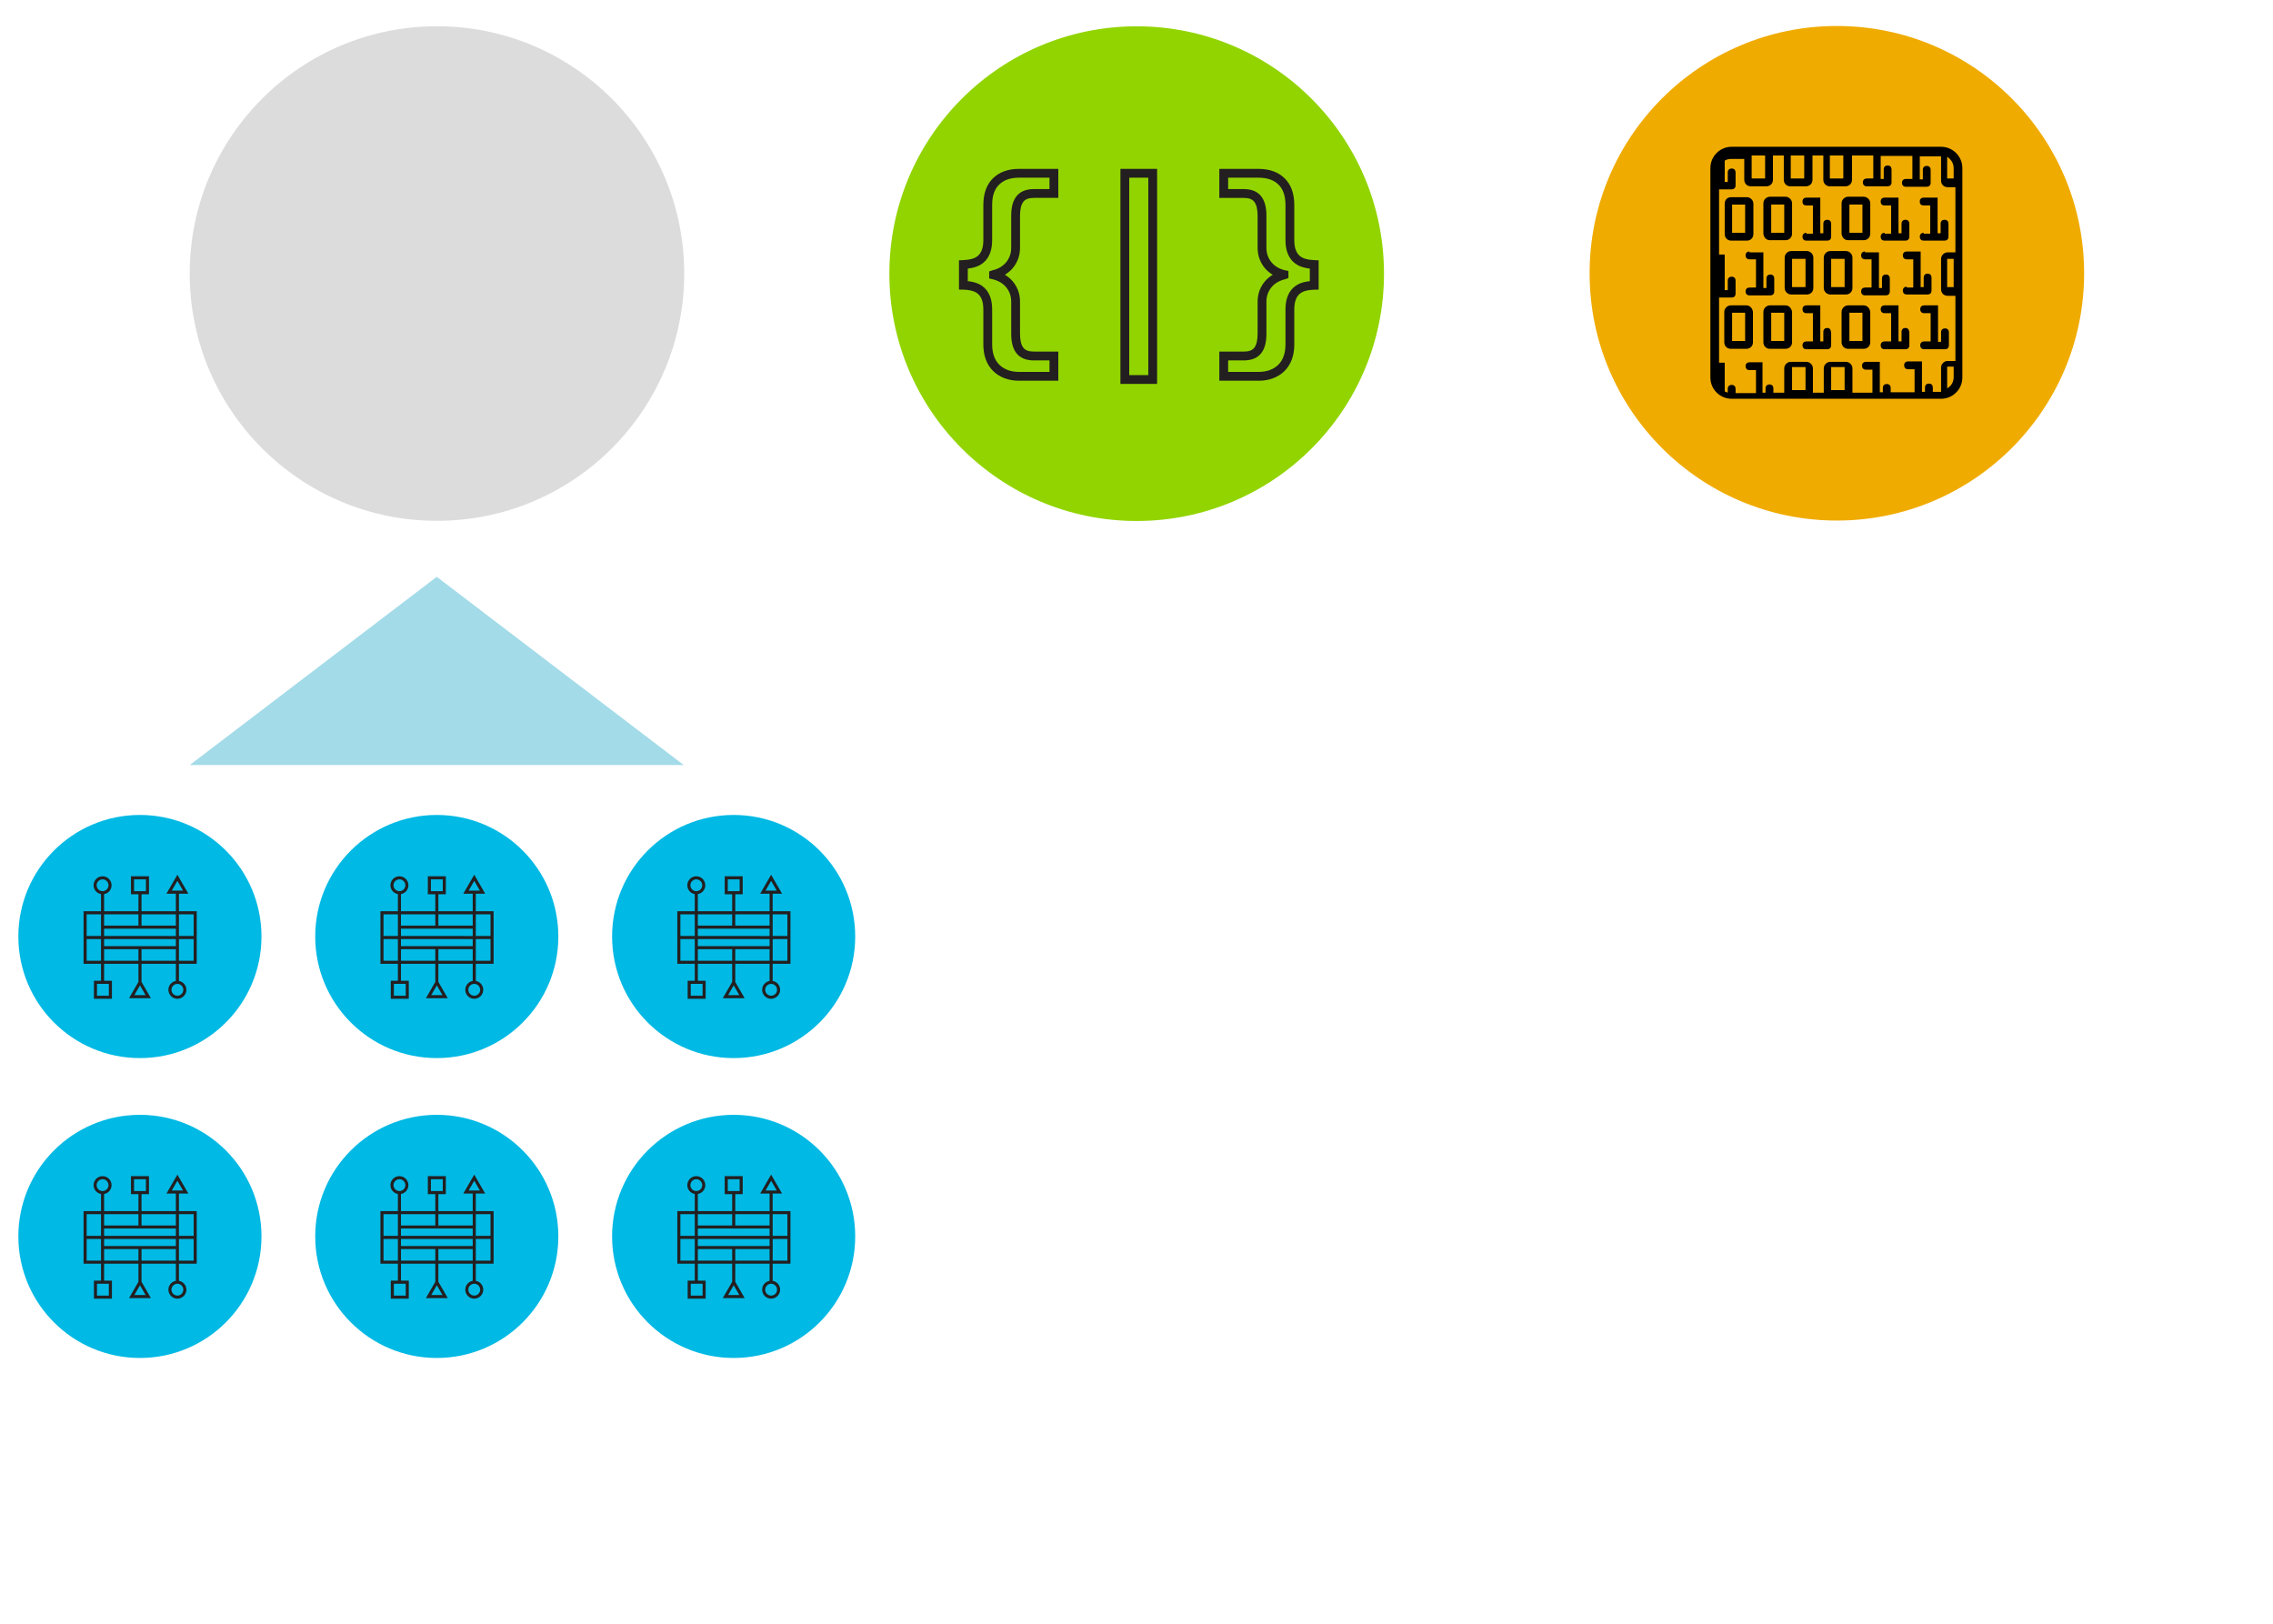 <?xml version="1.0" encoding="UTF-8" standalone="no"?>
<!-- Created with Inkscape (http://www.inkscape.org/) -->

<svg
   xmlns:dc="http://purl.org/dc/elements/1.1/"
   xmlns:cc="http://creativecommons.org/ns#"
   xmlns:rdf="http://www.w3.org/1999/02/22-rdf-syntax-ns#"
   xmlns:svg="http://www.w3.org/2000/svg"
   xmlns="http://www.w3.org/2000/svg"
   xmlns:sodipodi="http://sodipodi.sourceforge.net/DTD/sodipodi-0.dtd"
   xmlns:inkscape="http://www.inkscape.org/namespaces/inkscape"
   width="700"
   height="500"
   viewBox="0 0 185.208 132.292"
   version="1.1"
   id="svg8"
   inkscape:version="0.92+devel unknown"
   sodipodi:docname="microservices-3a.svg">
  <defs
     id="defs2" />
  <sodipodi:namedview
     id="base"
     pagecolor="#ffffff"
     bordercolor="#666666"
     borderopacity="1.0"
     inkscape:pageopacity="0.0"
     inkscape:pageshadow="2"
     inkscape:zoom="1.979899"
     inkscape:cx="237.13831"
     inkscape:cy="372.04168"
     inkscape:document-units="mm"
     inkscape:current-layer="layer1"
     inkscape:document-rotation="0"
     showgrid="false"
     units="px"
     fit-margin-top="5"
     fit-margin-left="5"
     fit-margin-right="5"
     fit-margin-bottom="5"
     inkscape:window-width="2556"
     inkscape:window-height="1404"
     inkscape:window-x="2"
     inkscape:window-y="2"
     inkscape:window-maximized="1" />
  <g
     inkscape:label="Layer 1"
     inkscape:groupmode="layer"
     id="layer1"
     transform="translate(-27.535,-31.332)">
    <circle
       style="fill:#dcdcdc;fill-opacity:1;stroke-width:0.438"
       id="path4267-6-7-4"
       cx="63.139"
       cy="53.618"
       r="20.147" />
    <circle
       style="fill:#f0ab00;stroke-width:0.438"
       id="path4267-6"
       cx="177.206"
       cy="53.596"
       r="20.147" />
    <g
       id="g6197"
       transform="matrix(1.355,0,0,1.355,51.125,-89.654)">
      <circle
         r="14.872"
         cy="105.742"
         cx="50.944"
         id="path4267-6-5"
         style="fill:#92d400;stroke-width:0.324" />
      <g
         transform="matrix(0.265,0,0,0.265,-30.018,0.793)"
         id="g4911">
        <g
           id="g4901">
          <path
             inkscape:connector-curvature="0"
             fill="#231F20"
             d="m 287.73,420.33 h -8.891 c -1.228,0 -2.352,-0.193 -3.34,-0.573 -1.002,-0.386 -1.874,-0.944 -2.592,-1.662 -0.722,-0.721 -1.275,-1.608 -1.646,-2.637 -0.359,-0.997 -0.542,-2.121 -0.542,-3.343 v -7.916 c 0,-0.89 -0.109,-1.639 -0.325,-2.226 -0.2,-0.542 -0.482,-0.98 -0.841,-1.303 -0.37,-0.334 -0.812,-0.569 -1.351,-0.721 -0.599,-0.17 -1.281,-0.263 -2.03,-0.277 l -0.98,-0.02 v -6.649 l 0.962,-0.037 c 0.767,-0.029 1.46,-0.133 2.06,-0.31 0.541,-0.159 0.98,-0.398 1.345,-0.731 0.354,-0.324 0.634,-0.764 0.835,-1.309 0.215,-0.586 0.325,-1.335 0.325,-2.225 v -7.915 c 0,-2.618 0.739,-4.666 2.197,-6.086 1.45,-1.413 3.442,-2.13 5.922,-2.13 h 8.891 v 6.585 h -5.537 c -1.148,0 -1.929,0.284 -2.385,0.87 -0.508,0.653 -0.766,1.721 -0.766,3.174 v 7.264 c 0,0.941 -0.157,1.822 -0.466,2.619 -0.305,0.788 -0.727,1.493 -1.254,2.094 -0.488,0.558 -1.064,1.036 -1.713,1.422 0.661,0.39 1.247,0.879 1.743,1.453 0.525,0.61 0.941,1.31 1.237,2.08 0.301,0.78 0.453,1.652 0.453,2.592 v 7.264 c 0,1.468 0.257,2.538 0.764,3.183 0.456,0.579 1.237,0.861 2.387,0.861 h 5.537 v 6.609 z m -20.536,-22.597 c 0.55,0.058 1.069,0.155 1.553,0.292 0.828,0.232 1.551,0.623 2.147,1.159 0.603,0.543 1.066,1.249 1.379,2.099 0.297,0.809 0.448,1.79 0.448,2.916 v 7.916 c 0,0.989 0.143,1.886 0.423,2.665 0.27,0.749 0.666,1.389 1.178,1.9 0.518,0.518 1.156,0.925 1.895,1.209 0.759,0.292 1.641,0.441 2.622,0.441 h 6.891 v -2.608 h -3.537 c -1.779,0 -3.111,-0.547 -3.959,-1.625 -0.802,-1.02 -1.191,-2.465 -1.191,-4.419 v -7.264 c 0,-0.692 -0.108,-1.323 -0.319,-1.873 -0.214,-0.556 -0.513,-1.059 -0.887,-1.493 -0.372,-0.433 -0.819,-0.798 -1.327,-1.085 -0.525,-0.297 -1.094,-0.519 -1.689,-0.656 l -0.774,-0.18 v -1.603 l 0.79,-0.266 c 0.574,-0.124 1.129,-0.335 1.648,-0.629 0.51,-0.289 0.959,-0.652 1.333,-1.08 0.372,-0.425 0.673,-0.93 0.893,-1.501 0.22,-0.565 0.331,-1.203 0.331,-1.895 v -7.264 c 0,-1.936 0.389,-3.376 1.188,-4.403 0.848,-1.089 2.182,-1.641 3.962,-1.641 h 3.537 v -2.585 h -6.891 c -1.968,0 -3.448,0.511 -4.526,1.562 -1.072,1.044 -1.593,2.566 -1.593,4.653 v 7.915 c 0,1.127 -0.15,2.108 -0.448,2.915 -0.312,0.848 -0.77,1.553 -1.362,2.094 -0.585,0.537 -1.303,0.932 -2.13,1.175 -0.489,0.144 -1.021,0.25 -1.587,0.316 v 2.843 z"
             id="path4899" />
        </g>
        <g
           id="g4905">
          <path
             inkscape:connector-curvature="0"
             fill="#231F20"
             d="m 310.149,421.055 h -8.323 v -48.793 h 8.323 z m -6.322,-2 h 4.323 v -44.793 h -4.323 z"
             id="path4903" />
        </g>
        <g
           id="g4909">
          <path
             inkscape:connector-curvature="0"
             fill="#231F20"
             d="m 333.162,420.33 h -8.892 v -6.608 h 5.537 c 1.15,0 1.931,-0.282 2.387,-0.861 0.507,-0.644 0.764,-1.715 0.764,-3.183 v -7.264 c 0,-0.94 0.152,-1.812 0.454,-2.593 0.296,-0.77 0.713,-1.471 1.236,-2.079 0.496,-0.575 1.082,-1.063 1.742,-1.453 -0.648,-0.386 -1.225,-0.864 -1.713,-1.422 -0.524,-0.598 -0.946,-1.303 -1.254,-2.094 -0.309,-0.796 -0.466,-1.677 -0.466,-2.618 v -7.264 c 0,-1.454 -0.258,-2.522 -0.767,-3.174 -0.456,-0.585 -1.235,-0.87 -2.384,-0.87 h -5.537 v -6.585 h 8.892 c 2.479,0 4.472,0.717 5.923,2.13 1.457,1.42 2.196,3.468 2.196,6.086 v 7.915 c 0,0.893 0.109,1.641 0.324,2.225 0.2,0.546 0.48,0.986 0.834,1.309 0.365,0.334 0.805,0.573 1.345,0.731 0.601,0.177 1.294,0.281 2.062,0.31 l 0.962,0.037 v 6.649 l -0.98,0.02 c -0.749,0.015 -1.432,0.107 -2.028,0.276 -0.54,0.152 -0.982,0.388 -1.353,0.722 -0.364,0.327 -0.639,0.753 -0.841,1.303 -0.215,0.585 -0.324,1.333 -0.324,2.226 v 7.916 c 0,1.221 -0.183,2.346 -0.543,3.344 -0.369,1.026 -0.923,1.914 -1.645,2.636 -0.719,0.718 -1.591,1.276 -2.592,1.662 -0.988,0.378 -2.111,0.571 -3.339,0.571 z m -6.892,-2 h 6.892 c 0.98,0 1.862,-0.148 2.621,-0.441 0.739,-0.284 1.378,-0.691 1.896,-1.21 0.512,-0.511 0.908,-1.15 1.177,-1.898 0.282,-0.781 0.425,-1.678 0.425,-2.666 v -7.916 c 0,-1.129 0.15,-2.109 0.447,-2.916 0.312,-0.851 0.777,-1.557 1.38,-2.1 0.595,-0.535 1.317,-0.926 2.147,-1.159 0.481,-0.136 1.001,-0.233 1.552,-0.291 v -2.84 c -0.566,-0.066 -1.098,-0.172 -1.588,-0.317 -0.826,-0.242 -1.544,-0.638 -2.131,-1.175 -0.591,-0.541 -1.049,-1.246 -1.36,-2.094 -0.297,-0.805 -0.447,-1.786 -0.447,-2.915 v -7.915 c 0,-2.058 -0.536,-3.623 -1.593,-4.653 -1.079,-1.051 -2.56,-1.562 -4.526,-1.562 h -6.892 v 2.585 h 3.537 c 1.78,0 3.113,0.552 3.962,1.64 0.8,1.026 1.189,2.467 1.189,4.404 v 7.264 c 0,0.692 0.111,1.33 0.33,1.894 0.223,0.573 0.523,1.078 0.895,1.501 0.375,0.429 0.822,0.792 1.332,1.08 0.52,0.294 1.074,0.506 1.648,0.629 l 0.79,0.169 v 1.603 l -0.773,0.276 c -0.595,0.138 -1.163,0.359 -1.688,0.656 -0.509,0.287 -0.955,0.651 -1.328,1.085 -0.374,0.434 -0.672,0.935 -0.886,1.493 -0.213,0.55 -0.32,1.18 -0.32,1.873 v 7.264 c 0,1.954 -0.39,3.4 -1.191,4.419 -0.849,1.078 -2.181,1.625 -3.959,1.625 h -3.537 v 2.608 z"
             id="path4907" />
        </g>
      </g>
    </g>
    <g
       id="g10623"
       transform="matrix(0.354,0,0,0.354,145.306,21.873)">
      <path
         inkscape:connector-curvature="0"
         id="path10587"
         d="M 114.1,60.5 H 65.9 c -2.7,0 -4.9,2.2 -4.9,4.9 v 48.2 c 0,2.7 2.2,4.9 4.9,4.9 h 48.2 c 2.7,0 4.9,-2.2 4.9,-4.9 V 65.4 c 0,-2.7 -2.2,-4.9 -4.9,-4.9 z m 2.9,4.9 v 2.4 h -1.5 v -5 c 0.9,0.6 1.5,1.5 1.5,2.6 z M 88.5,62.5 h 3.1 v 5.3 h -3.1 z m -9,0 h 3.1 v 5.3 h -3.1 z m -9,0 h 3.1 v 5.3 h -3.1 z m -1.7,0 v 5.6 c 0,0.8 0.6,1.5 1.5,1.5 h 3.6 c 0.8,0 1.5,-0.6 1.5,-1.5 v -5.6 h 2.5 v 5.6 c 0,0.8 0.6,1.5 1.5,1.5 H 83 c 0.8,0 1.5,-0.6 1.5,-1.5 V 62.5 H 87 v 5.6 c 0,0.8 0.6,1.5 1.5,1.5 h 3.6 c 0.8,0 1.5,-0.6 1.5,-1.5 v -5.6 h 4.9 v 5.3 H 97 c -0.5,0 -0.9,0.3 -0.9,0.9 0,0.5 0.3,0.9 0.9,0.9 h 4.8 c 0.5,0 0.9,-0.3 0.9,-0.9 v -3 c 0,-0.5 -0.3,-0.9 -0.9,-0.9 -0.5,0 -0.9,0.3 -0.9,0.9 v 2.2 h -0.7 v -5.3 h 7.3 v 5.3 H 106 c -0.5,0 -0.9,0.3 -0.9,0.9 0,0.5 0.3,0.9 0.9,0.9 h 4.8 c 0.5,0 0.9,-0.3 0.9,-0.9 v -3 c 0,-0.5 -0.3,-0.9 -0.9,-0.9 -0.5,0 -0.9,0.3 -0.9,0.9 V 68 h -0.7 v -5.3 h 4.9 v 5.6 c 0,0.8 0.6,1.5 1.5,1.5 h 1.8 v 15 h -1.8 c -0.8,0 -1.5,0.7 -1.5,1.5 v 7 c 0,0.8 0.6,1.5 1.5,1.5 h 1.8 v 15 h -1.8 c -0.8,0 -1.5,0.7 -1.5,1.5 v 5.6 h -1.9 v -1 c 0,-0.5 -0.3,-0.9 -0.9,-0.9 -0.5,0 -0.9,0.3 -0.9,0.9 v 1 h -0.7 v -7 h -3.2 c -0.5,0 -0.9,0.3 -0.9,0.9 0,0.5 0.3,0.9 0.9,0.9 h 1.5 v 5.3 h -5.5 v -1 c 0,-0.5 -0.3,-0.9 -0.9,-0.9 -0.5,0 -0.9,0.3 -0.9,0.9 v 1 H 100 v -7 h -3.2 c -0.5,0 -0.9,0.3 -0.9,0.9 0,0.5 0.3,0.9 0.9,0.9 h 1.5 v 5.3 h -4.6 v -5.6 c 0,-0.8 -0.7,-1.5 -1.5,-1.5 h -3.6 c -0.8,0 -1.5,0.7 -1.5,1.5 v 5.6 h -2.5 v -5.6 c 0,-0.8 -0.7,-1.5 -1.5,-1.5 h -3.6 c -0.8,0 -1.5,0.7 -1.5,1.5 v 5.6 h -2.5 v -1 c 0,-0.5 -0.3,-0.9 -0.9,-0.9 -0.5,0 -0.9,0.3 -0.9,0.9 v 1 H 73 v -7 h -3 c -0.5,0 -0.9,0.3 -0.9,0.9 0,0.5 0.3,0.9 0.9,0.9 h 1.5 v 5.3 h -4.7 v -1 c 0,-0.5 -0.3,-0.9 -0.9,-0.9 -0.5,0 -0.9,0.3 -0.9,0.9 v 0.9 c -0.2,-0.1 -0.5,-0.2 -0.7,-0.3 v -6.6 H 63 v -15 h 2.9 c 0.5,0 0.9,-0.3 0.9,-0.9 v -3 c 0,-0.5 -0.3,-0.9 -0.9,-0.9 -0.5,0 -0.9,0.3 -0.9,0.9 v 2.2 H 64.3 V 85.3 H 63 v -15 h 2.9 c 0.5,0 0.9,-0.3 0.9,-0.9 v -3 c 0,-0.5 -0.3,-0.9 -0.9,-0.9 -0.5,0 -0.9,0.3 -0.9,0.9 v 2.2 h -0.7 v -4.9 c 0.4,-0.3 1,-0.4 1.5,-0.4 h 3 z M 117,86.3 v 6.5 h -1.5 v -6.5 z m -25.1,30.2 h -3.1 v -5.3 h 3.1 z m -9,0 h -3.1 v -5.3 h 3.1 z m 32.6,-0.4 v -5 h 1.5 v 2.4 c 0,1.2 -0.6,2.1 -1.5,2.6 z" />
      <path
         inkscape:connector-curvature="0"
         id="path10589"
         d="m 64.3,73.6 v 7 c 0,0.8 0.6,1.5 1.5,1.5 h 3.6 c 0.8,0 1.5,-0.6 1.5,-1.5 v -7 c 0,-0.8 -0.7,-1.5 -1.5,-1.5 h -3.6 c -0.9,0 -1.5,0.6 -1.5,1.5 z m 1.7,0.2 h 3 v 6.5 h -3 z" />
      <path
         inkscape:connector-curvature="0"
         id="path10591"
         d="m 74.7,82 h 3.6 c 0.8,0 1.5,-0.6 1.5,-1.5 v -7 C 79.8,72.7 79.1,72 78.3,72 h -3.6 c -0.8,0 -1.5,0.7 -1.5,1.5 v 7 c 0.1,0.9 0.7,1.5 1.5,1.5 z M 75,73.8 h 3 v 6.5 h -3 z" />
      <path
         inkscape:connector-curvature="0"
         id="path10593"
         d="m 83.1,80.3 c -0.5,0 -0.9,0.3 -0.9,0.9 0,0.5 0.3,0.9 0.9,0.9 h 4.8 c 0.5,0 0.9,-0.3 0.9,-0.9 v -3 c 0,-0.5 -0.3,-0.9 -0.9,-0.9 -0.5,0 -0.9,0.3 -0.9,0.9 v 2.2 h -0.7 v -8.2 h -3.2 c -0.5,0 -0.9,0.3 -0.9,0.9 0,0.6 0.3,0.9 0.9,0.9 h 1.5 v 6.5 h -1.5 z" />
      <path
         inkscape:connector-curvature="0"
         id="path10595"
         d="m 92.7,82 h 3.6 c 0.8,0 1.5,-0.6 1.5,-1.5 v -7 C 97.8,72.7 97.1,72 96.3,72 h -3.6 c -0.8,0 -1.5,0.7 -1.5,1.5 v 7 c 0.1,0.9 0.7,1.5 1.5,1.5 z M 93,73.8 h 3 v 6.5 h -3 z" />
      <path
         inkscape:connector-curvature="0"
         id="path10597"
         d="m 101.1,80.3 c -0.5,0 -0.9,0.3 -0.9,0.9 0,0.5 0.3,0.9 0.9,0.9 h 4.8 c 0.5,0 0.9,-0.3 0.9,-0.9 v -3 c 0,-0.5 -0.3,-0.9 -0.9,-0.9 -0.5,0 -0.9,0.3 -0.9,0.9 v 2.2 h -0.7 v -8.2 h -3.2 c -0.5,0 -0.9,0.3 -0.9,0.9 0,0.6 0.3,0.9 0.9,0.9 h 1.5 v 6.5 h -1.5 z" />
      <path
         inkscape:connector-curvature="0"
         id="path10599"
         d="m 110.1,80.3 c -0.5,0 -0.9,0.3 -0.9,0.9 0,0.5 0.3,0.9 0.9,0.9 h 4.8 c 0.5,0 0.9,-0.3 0.9,-0.9 v -3 c 0,-0.5 -0.3,-0.9 -0.9,-0.9 -0.5,0 -0.9,0.3 -0.9,0.9 v 2.2 h -0.7 v -8.2 h -3.2 c -0.5,0 -0.9,0.3 -0.9,0.9 0,0.6 0.3,0.9 0.9,0.9 h 1.5 v 6.5 h -1.5 z" />
      <path
         inkscape:connector-curvature="0"
         id="path10601"
         d="m 70,84.6 c -0.5,0 -0.9,0.3 -0.9,0.9 0,0.5 0.3,0.9 0.9,0.9 h 1.5 v 6.5 H 70 c -0.5,0 -0.9,0.3 -0.9,0.9 0,0.5 0.3,0.9 0.9,0.9 h 4.8 c 0.5,0 0.9,-0.3 0.9,-0.9 v -3 c 0,-0.5 -0.3,-0.9 -0.9,-0.9 -0.5,0 -0.9,0.3 -0.9,0.9 V 93 H 73.2 V 84.8 H 70 Z" />
      <path
         inkscape:connector-curvature="0"
         id="path10603"
         d="m 79.6,94.5 h 3.6 c 0.8,0 1.5,-0.6 1.5,-1.5 v -7 c 0,-0.8 -0.7,-1.5 -1.5,-1.5 h -3.6 c -0.8,0 -1.5,0.7 -1.5,1.5 v 7 c 0,0.8 0.7,1.5 1.5,1.5 z m 0.2,-8.2 h 3.1 v 6.5 h -3.1 z" />
      <path
         inkscape:connector-curvature="0"
         id="path10605"
         d="m 88.6,94.5 h 3.6 c 0.8,0 1.5,-0.6 1.5,-1.5 v -7 c 0,-0.8 -0.7,-1.5 -1.5,-1.5 h -3.6 c -0.8,0 -1.5,0.7 -1.5,1.5 v 7 c 0,0.8 0.7,1.5 1.5,1.5 z m 0.2,-8.2 h 3.1 v 6.5 h -3.1 z" />
      <path
         inkscape:connector-curvature="0"
         id="path10607"
         d="m 106.2,92.7 c -0.5,0 -0.9,0.3 -0.9,0.9 0,0.5 0.3,0.9 0.9,0.9 h 4.8 c 0.5,0 0.9,-0.3 0.9,-0.9 v -3 c 0,-0.5 -0.3,-0.9 -0.9,-0.9 -0.5,0 -0.9,0.3 -0.9,0.9 v 2.2 h -0.7 v -8.2 h -3.2 c -0.5,0 -0.9,0.3 -0.9,0.9 0,0.5 0.3,0.9 0.9,0.9 h 1.5 v 6.5 h -1.5 z" />
      <path
         inkscape:connector-curvature="0"
         id="path10609"
         d="m 96.6,84.6 c -0.5,0 -0.9,0.3 -0.9,0.9 0,0.5 0.3,0.9 0.9,0.9 h 1.5 v 6.5 h -1.5 c -0.5,0 -0.9,0.3 -0.9,0.9 0,0.5 0.3,0.9 0.9,0.9 h 4.8 c 0.5,0 0.9,-0.3 0.9,-0.9 v -3 c 0,-0.5 -0.3,-0.9 -0.9,-0.9 -0.5,0 -0.9,0.3 -0.9,0.9 V 93 h -0.7 v -8.2 h -3.2 z" />
      <path
         inkscape:connector-curvature="0"
         id="path10611"
         d="m 69.3,97 h -3.6 c -0.8,0 -1.5,0.7 -1.5,1.5 v 7 c 0,0.8 0.6,1.5 1.5,1.5 h 3.6 c 0.8,0 1.5,-0.6 1.5,-1.5 v -7 C 70.7,97.7 70.1,97 69.3,97 Z m -0.3,8.2 h -3 v -6.5 h 3 z" />
      <path
         inkscape:connector-curvature="0"
         id="path10613"
         d="m 78.3,97 h -3.6 c -0.8,0 -1.5,0.7 -1.5,1.5 v 7 c 0,0.8 0.6,1.5 1.5,1.5 h 3.6 c 0.8,0 1.5,-0.6 1.5,-1.5 v -7 C 79.7,97.7 79.1,97 78.3,97 Z m -0.3,8.2 h -3 v -6.5 h 3 z" />
      <path
         inkscape:connector-curvature="0"
         id="path10615"
         d="m 87.9,102.2 c -0.5,0 -0.9,0.3 -0.9,0.9 v 2.2 H 86.3 V 97 h -3.2 c -0.5,0 -0.9,0.3 -0.9,0.9 0,0.5 0.3,0.9 0.9,0.9 h 1.5 v 6.5 h -1.5 c -0.5,0 -0.9,0.3 -0.9,0.9 0,0.5 0.3,0.9 0.9,0.9 h 4.8 c 0.5,0 0.9,-0.3 0.9,-0.9 v -3 c -0.1,-0.7 -0.4,-1 -0.9,-1 z" />
      <path
         inkscape:connector-curvature="0"
         id="path10617"
         d="m 96.3,97 h -3.6 c -0.8,0 -1.5,0.7 -1.5,1.5 v 7 c 0,0.8 0.6,1.5 1.5,1.5 h 3.6 c 0.8,0 1.5,-0.6 1.5,-1.5 v -7 C 97.7,97.7 97.1,97 96.3,97 Z m -0.3,8.2 h -3 v -6.5 h 3 z" />
      <path
         inkscape:connector-curvature="0"
         id="path10619"
         d="m 105.9,102.2 c -0.5,0 -0.9,0.3 -0.9,0.9 v 2.2 h -0.7 V 97 h -3.2 c -0.5,0 -0.9,0.3 -0.9,0.9 0,0.5 0.3,0.9 0.9,0.9 h 1.5 v 6.5 h -1.5 c -0.5,0 -0.9,0.3 -0.9,0.9 0,0.5 0.3,0.9 0.9,0.9 h 4.8 c 0.5,0 0.9,-0.3 0.9,-0.9 v -3 c -0.1,-0.7 -0.4,-1 -0.9,-1 z" />
      <path
         inkscape:connector-curvature="0"
         id="path10621"
         d="m 113.4,97 h -3.2 c -0.5,0 -0.9,0.3 -0.9,0.9 0,0.5 0.3,0.9 0.9,0.9 h 1.5 v 6.5 h -1.5 c -0.5,0 -0.9,0.3 -0.9,0.9 0,0.5 0.3,0.9 0.9,0.9 h 4.8 c 0.5,0 0.9,-0.3 0.9,-0.9 v -3 c 0,-0.5 -0.3,-0.9 -0.9,-0.9 -0.5,0 -0.9,0.3 -0.9,0.9 v 2.2 h -0.7 z" />
    </g>
    <g
       id="g6742"
       transform="translate(52.114,-131.459)">
      <g
         id="g6498">
        <g
           id="g6213-5"
           transform="matrix(0.666,0,0,0.666,-42.303,140.905)">
          <circle
             r="14.872"
             cy="147.429"
             cx="43.73"
             id="path4267-6-7-6"
             style="fill:#00b9e4;stroke-width:0.324" />
          <g
             transform="matrix(0.265,0,0,0.265,24.783,128.503)"
             id="g5467-2">
            <g
               id="button-9"
               display="none">
              <circle
                 display="inline"
                 fill="#DCDCDC"
                 cx="72"
                 cy="72"
                 r="54"
                 id="circle5426-1" />
            </g>
            <g
               id="template-2"
               display="none">
              <circle
                 display="inline"
                 fill="none"
                 stroke="#FFFFFF"
                 stroke-width="0.25"
                 stroke-miterlimit="10"
                 cx="72"
                 cy="72"
                 r="36"
                 id="circle5429-7" />
              <g
                 display="inline"
                 id="g5433-0">
                <circle
                   fill="none"
                   stroke="#FFFFFF"
                   stroke-width="0.25"
                   stroke-linecap="round"
                   stroke-miterlimit="10"
                   stroke-dasharray="1.988,1.988"
                   cx="72"
                   cy="72"
                   r="40.5"
                   id="circle5431-9" />
              </g>
              <line
                 display="inline"
                 fill="none"
                 stroke="#FFFFFF"
                 stroke-width="0.25"
                 stroke-miterlimit="10"
                 x1="72"
                 y1="18"
                 x2="72"
                 y2="126"
                 id="line5435-3" />
              <line
                 display="inline"
                 fill="none"
                 stroke="#FFFFFF"
                 stroke-width="0.25"
                 stroke-miterlimit="10"
                 x1="126"
                 y1="72"
                 x2="18"
                 y2="72"
                 id="line5437-6" />
              <line
                 display="inline"
                 fill="none"
                 stroke="#FFFFFF"
                 stroke-width="0.25"
                 stroke-miterlimit="10"
                 x1="110.184"
                 y1="33.816"
                 x2="33.816"
                 y2="110.184"
                 id="line5439-0" />
              <line
                 display="inline"
                 fill="none"
                 stroke="#FFFFFF"
                 stroke-width="0.25"
                 stroke-miterlimit="10"
                 x1="110.184"
                 y1="110.184"
                 x2="33.816"
                 y2="33.816"
                 id="line5441-6" />
            </g>
            <g
               id="icon-2">
              <path
                 inkscape:connector-curvature="0"
                 fill="#231F20"
                 d="M 97.729,84.022 V 59.745 h -8.221 v -8.096 h 4.347 L 88.8,42.896 83.746,51.649 h 4.346 v 8.096 H 72.236 v -0.443 -7.394 h 3.444 v -8.305 h -8.305 v 8.305 h 3.444 v 7.394 0.443 H 54.964 v -7.908 c 1.952,-0.338 3.444,-2.034 3.444,-4.081 0,-2.29 -1.862,-4.152 -4.152,-4.152 -2.29,0 -4.152,1.863 -4.152,4.152 0,2.047 1.492,3.742 3.444,4.081 v 7.908 h -8.057 v 24.276 h 8.057 v 7.836 h -3.28 v 8.305 h 8.305 V 91.857 H 54.965 V 84.021 H 70.82 v 0.61 7.705 h 0.023 l -4.369,7.568 h 10.108 l -4.37,-7.568 h 0.023 v -7.705 -0.61 h 15.856 v 7.908 c -1.952,0.338 -3.444,2.034 -3.444,4.081 0,2.29 1.862,4.152 4.152,4.152 2.29,0 4.152,-1.863 4.152,-4.152 0,-2.048 -1.492,-3.743 -3.444,-4.081 v -7.908 h 8.222 z M 54.964,75.86 v -3.269 h 33.129 v 3.269 z m 33.129,-8.068 v 3.384 H 54.964 v -3.384 z m 0,-1.416 H 72.236 v -5.214 h 15.856 v 5.214 z m -17.273,0 H 54.964 V 61.162 H 70.82 Z m -15.856,10.9 H 70.82 v 5.329 H 54.964 Z m 17.272,0 h 15.856 v 5.329 H 72.236 Z m 17.273,5.329 V 75.86 72.591 h 6.805 v 10.014 z m 6.804,-11.43 H 89.508 V 61.161 h 6.805 z m -7.512,-25.447 2.602,4.505 H 86.2 Z M 68.792,45.02 h 5.473 v 5.473 H 68.792 Z M 51.52,47.756 c 0,-1.509 1.228,-2.736 2.736,-2.736 1.508,0 2.736,1.228 2.736,2.736 0,1.508 -1.228,2.736 -2.736,2.736 -1.508,0 -2.736,-1.227 -2.736,-2.736 z m 2.028,13.405 v 6.63 3.384 H 46.907 V 61.161 Z m -6.641,11.43 h 6.641 v 10.014 h -6.641 z m 10.249,26.156 h -5.473 v -5.473 h 5.473 z m 11.772,-0.259 2.601,-4.506 2.602,4.506 z m 22.609,-2.477 c 0,1.509 -1.228,2.736 -2.736,2.736 -1.508,0 -2.736,-1.228 -2.736,-2.736 0,-1.509 1.228,-2.737 2.736,-2.737 1.508,0 2.736,1.227 2.736,2.737 z"
                 id="path5444-6" />
            </g>
          </g>
        </g>
        <g
           id="g6213-5-1"
           transform="matrix(0.666,0,0,0.666,-18.114,140.905)">
          <circle
             r="14.872"
             cy="147.429"
             cx="43.73"
             id="path4267-6-7-6-8"
             style="fill:#00b9e4;stroke-width:0.324" />
          <g
             transform="matrix(0.265,0,0,0.265,24.783,128.503)"
             id="g5467-2-7">
            <g
               id="button-9-9"
               display="none">
              <circle
                 display="inline"
                 fill="#DCDCDC"
                 cx="72"
                 cy="72"
                 r="54"
                 id="circle5426-1-2" />
            </g>
            <g
               id="template-2-0"
               display="none">
              <circle
                 display="inline"
                 fill="none"
                 stroke="#FFFFFF"
                 stroke-width="0.25"
                 stroke-miterlimit="10"
                 cx="72"
                 cy="72"
                 r="36"
                 id="circle5429-7-2" />
              <g
                 display="inline"
                 id="g5433-0-3">
                <circle
                   fill="none"
                   stroke="#FFFFFF"
                   stroke-width="0.25"
                   stroke-linecap="round"
                   stroke-miterlimit="10"
                   stroke-dasharray="1.988,1.988"
                   cx="72"
                   cy="72"
                   r="40.5"
                   id="circle5431-9-7" />
              </g>
              <line
                 display="inline"
                 fill="none"
                 stroke="#FFFFFF"
                 stroke-width="0.25"
                 stroke-miterlimit="10"
                 x1="72"
                 y1="18"
                 x2="72"
                 y2="126"
                 id="line5435-3-5" />
              <line
                 display="inline"
                 fill="none"
                 stroke="#FFFFFF"
                 stroke-width="0.25"
                 stroke-miterlimit="10"
                 x1="126"
                 y1="72"
                 x2="18"
                 y2="72"
                 id="line5437-6-9" />
              <line
                 display="inline"
                 fill="none"
                 stroke="#FFFFFF"
                 stroke-width="0.25"
                 stroke-miterlimit="10"
                 x1="110.184"
                 y1="33.816"
                 x2="33.816"
                 y2="110.184"
                 id="line5439-0-2" />
              <line
                 display="inline"
                 fill="none"
                 stroke="#FFFFFF"
                 stroke-width="0.25"
                 stroke-miterlimit="10"
                 x1="110.184"
                 y1="110.184"
                 x2="33.816"
                 y2="33.816"
                 id="line5441-6-2" />
            </g>
            <g
               id="icon-2-8">
              <path
                 inkscape:connector-curvature="0"
                 fill="#231F20"
                 d="M 97.729,84.022 V 59.745 h -8.221 v -8.096 h 4.347 L 88.8,42.896 83.746,51.649 h 4.346 v 8.096 H 72.236 v -0.443 -7.394 h 3.444 v -8.305 h -8.305 v 8.305 h 3.444 v 7.394 0.443 H 54.964 v -7.908 c 1.952,-0.338 3.444,-2.034 3.444,-4.081 0,-2.29 -1.862,-4.152 -4.152,-4.152 -2.29,0 -4.152,1.863 -4.152,4.152 0,2.047 1.492,3.742 3.444,4.081 v 7.908 h -8.057 v 24.276 h 8.057 v 7.836 h -3.28 v 8.305 h 8.305 V 91.857 H 54.965 V 84.021 H 70.82 v 0.61 7.705 h 0.023 l -4.369,7.568 h 10.108 l -4.37,-7.568 h 0.023 v -7.705 -0.61 h 15.856 v 7.908 c -1.952,0.338 -3.444,2.034 -3.444,4.081 0,2.29 1.862,4.152 4.152,4.152 2.29,0 4.152,-1.863 4.152,-4.152 0,-2.048 -1.492,-3.743 -3.444,-4.081 v -7.908 h 8.222 z M 54.964,75.86 v -3.269 h 33.129 v 3.269 z m 33.129,-8.068 v 3.384 H 54.964 v -3.384 z m 0,-1.416 H 72.236 v -5.214 h 15.856 v 5.214 z m -17.273,0 H 54.964 V 61.162 H 70.82 Z m -15.856,10.9 H 70.82 v 5.329 H 54.964 Z m 17.272,0 h 15.856 v 5.329 H 72.236 Z m 17.273,5.329 V 75.86 72.591 h 6.805 v 10.014 z m 6.804,-11.43 H 89.508 V 61.161 h 6.805 z m -7.512,-25.447 2.602,4.505 H 86.2 Z M 68.792,45.02 h 5.473 v 5.473 H 68.792 Z M 51.52,47.756 c 0,-1.509 1.228,-2.736 2.736,-2.736 1.508,0 2.736,1.228 2.736,2.736 0,1.508 -1.228,2.736 -2.736,2.736 -1.508,0 -2.736,-1.227 -2.736,-2.736 z m 2.028,13.405 v 6.63 3.384 H 46.907 V 61.161 Z m -6.641,11.43 h 6.641 v 10.014 h -6.641 z m 10.249,26.156 h -5.473 v -5.473 h 5.473 z m 11.772,-0.259 2.601,-4.506 2.602,4.506 z m 22.609,-2.477 c 0,1.509 -1.228,2.736 -2.736,2.736 -1.508,0 -2.736,-1.228 -2.736,-2.736 0,-1.509 1.228,-2.737 2.736,-2.737 1.508,0 2.736,1.227 2.736,2.737 z"
                 id="path5444-6-9" />
            </g>
          </g>
        </g>
        <g
           id="g6213-5-7"
           transform="matrix(0.666,0,0,0.666,6.076,140.905)">
          <circle
             r="14.872"
             cy="147.429"
             cx="43.73"
             id="path4267-6-7-6-3"
             style="fill:#00b9e4;stroke-width:0.324" />
          <g
             transform="matrix(0.265,0,0,0.265,24.783,128.503)"
             id="g5467-2-6">
            <g
               id="button-9-1"
               display="none">
              <circle
                 display="inline"
                 fill="#DCDCDC"
                 cx="72"
                 cy="72"
                 r="54"
                 id="circle5426-1-29" />
            </g>
            <g
               id="template-2-3"
               display="none">
              <circle
                 display="inline"
                 fill="none"
                 stroke="#FFFFFF"
                 stroke-width="0.25"
                 stroke-miterlimit="10"
                 cx="72"
                 cy="72"
                 r="36"
                 id="circle5429-7-1" />
              <g
                 display="inline"
                 id="g5433-0-9">
                <circle
                   fill="none"
                   stroke="#FFFFFF"
                   stroke-width="0.25"
                   stroke-linecap="round"
                   stroke-miterlimit="10"
                   stroke-dasharray="1.988,1.988"
                   cx="72"
                   cy="72"
                   r="40.5"
                   id="circle5431-9-4" />
              </g>
              <line
                 display="inline"
                 fill="none"
                 stroke="#FFFFFF"
                 stroke-width="0.25"
                 stroke-miterlimit="10"
                 x1="72"
                 y1="18"
                 x2="72"
                 y2="126"
                 id="line5435-3-7" />
              <line
                 display="inline"
                 fill="none"
                 stroke="#FFFFFF"
                 stroke-width="0.25"
                 stroke-miterlimit="10"
                 x1="126"
                 y1="72"
                 x2="18"
                 y2="72"
                 id="line5437-6-8" />
              <line
                 display="inline"
                 fill="none"
                 stroke="#FFFFFF"
                 stroke-width="0.25"
                 stroke-miterlimit="10"
                 x1="110.184"
                 y1="33.816"
                 x2="33.816"
                 y2="110.184"
                 id="line5439-0-4" />
              <line
                 display="inline"
                 fill="none"
                 stroke="#FFFFFF"
                 stroke-width="0.25"
                 stroke-miterlimit="10"
                 x1="110.184"
                 y1="110.184"
                 x2="33.816"
                 y2="33.816"
                 id="line5441-6-5" />
            </g>
            <g
               id="icon-2-0">
              <path
                 inkscape:connector-curvature="0"
                 fill="#231F20"
                 d="M 97.729,84.022 V 59.745 h -8.221 v -8.096 h 4.347 L 88.8,42.896 83.746,51.649 h 4.346 v 8.096 H 72.236 v -0.443 -7.394 h 3.444 v -8.305 h -8.305 v 8.305 h 3.444 v 7.394 0.443 H 54.964 v -7.908 c 1.952,-0.338 3.444,-2.034 3.444,-4.081 0,-2.29 -1.862,-4.152 -4.152,-4.152 -2.29,0 -4.152,1.863 -4.152,4.152 0,2.047 1.492,3.742 3.444,4.081 v 7.908 h -8.057 v 24.276 h 8.057 v 7.836 h -3.28 v 8.305 h 8.305 V 91.857 H 54.965 V 84.021 H 70.82 v 0.61 7.705 h 0.023 l -4.369,7.568 h 10.108 l -4.37,-7.568 h 0.023 v -7.705 -0.61 h 15.856 v 7.908 c -1.952,0.338 -3.444,2.034 -3.444,4.081 0,2.29 1.862,4.152 4.152,4.152 2.29,0 4.152,-1.863 4.152,-4.152 0,-2.048 -1.492,-3.743 -3.444,-4.081 v -7.908 h 8.222 z M 54.964,75.86 v -3.269 h 33.129 v 3.269 z m 33.129,-8.068 v 3.384 H 54.964 v -3.384 z m 0,-1.416 H 72.236 v -5.214 h 15.856 v 5.214 z m -17.273,0 H 54.964 V 61.162 H 70.82 Z m -15.856,10.9 H 70.82 v 5.329 H 54.964 Z m 17.272,0 h 15.856 v 5.329 H 72.236 Z m 17.273,5.329 V 75.86 72.591 h 6.805 v 10.014 z m 6.804,-11.43 H 89.508 V 61.161 h 6.805 z m -7.512,-25.447 2.602,4.505 H 86.2 Z M 68.792,45.02 h 5.473 v 5.473 H 68.792 Z M 51.52,47.756 c 0,-1.509 1.228,-2.736 2.736,-2.736 1.508,0 2.736,1.228 2.736,2.736 0,1.508 -1.228,2.736 -2.736,2.736 -1.508,0 -2.736,-1.227 -2.736,-2.736 z m 2.028,13.405 v 6.63 3.384 H 46.907 V 61.161 Z m -6.641,11.43 h 6.641 v 10.014 h -6.641 z m 10.249,26.156 h -5.473 v -5.473 h 5.473 z m 11.772,-0.259 2.601,-4.506 2.602,4.506 z m 22.609,-2.477 c 0,1.509 -1.228,2.736 -2.736,2.736 -1.508,0 -2.736,-1.228 -2.736,-2.736 0,-1.509 1.228,-2.737 2.736,-2.737 1.508,0 2.736,1.227 2.736,2.737 z"
                 id="path5444-6-3" />
            </g>
          </g>
        </g>
      </g>
      <g
         id="g6498-6"
         transform="translate(0,24.432)">
        <g
           id="g6213-5-10"
           transform="matrix(0.666,0,0,0.666,-42.303,140.905)">
          <circle
             r="14.872"
             cy="147.429"
             cx="43.73"
             id="path4267-6-7-6-6"
             style="fill:#00b9e4;stroke-width:0.324" />
          <g
             transform="matrix(0.265,0,0,0.265,24.783,128.503)"
             id="g5467-2-3">
            <g
               id="button-9-2"
               display="none">
              <circle
                 display="inline"
                 fill="#DCDCDC"
                 cx="72"
                 cy="72"
                 r="54"
                 id="circle5426-1-0" />
            </g>
            <g
               id="template-2-6"
               display="none">
              <circle
                 display="inline"
                 fill="none"
                 stroke="#FFFFFF"
                 stroke-width="0.25"
                 stroke-miterlimit="10"
                 cx="72"
                 cy="72"
                 r="36"
                 id="circle5429-7-15" />
              <g
                 display="inline"
                 id="g5433-0-5">
                <circle
                   fill="none"
                   stroke="#FFFFFF"
                   stroke-width="0.25"
                   stroke-linecap="round"
                   stroke-miterlimit="10"
                   stroke-dasharray="1.988,1.988"
                   cx="72"
                   cy="72"
                   r="40.5"
                   id="circle5431-9-47" />
              </g>
              <line
                 display="inline"
                 fill="none"
                 stroke="#FFFFFF"
                 stroke-width="0.25"
                 stroke-miterlimit="10"
                 x1="72"
                 y1="18"
                 x2="72"
                 y2="126"
                 id="line5435-3-6" />
              <line
                 display="inline"
                 fill="none"
                 stroke="#FFFFFF"
                 stroke-width="0.25"
                 stroke-miterlimit="10"
                 x1="126"
                 y1="72"
                 x2="18"
                 y2="72"
                 id="line5437-6-5" />
              <line
                 display="inline"
                 fill="none"
                 stroke="#FFFFFF"
                 stroke-width="0.25"
                 stroke-miterlimit="10"
                 x1="110.184"
                 y1="33.816"
                 x2="33.816"
                 y2="110.184"
                 id="line5439-0-6" />
              <line
                 display="inline"
                 fill="none"
                 stroke="#FFFFFF"
                 stroke-width="0.25"
                 stroke-miterlimit="10"
                 x1="110.184"
                 y1="110.184"
                 x2="33.816"
                 y2="33.816"
                 id="line5441-6-9" />
            </g>
            <g
               id="icon-2-3">
              <path
                 inkscape:connector-curvature="0"
                 fill="#231F20"
                 d="M 97.729,84.022 V 59.745 h -8.221 v -8.096 h 4.347 L 88.8,42.896 83.746,51.649 h 4.346 v 8.096 H 72.236 v -0.443 -7.394 h 3.444 v -8.305 h -8.305 v 8.305 h 3.444 v 7.394 0.443 H 54.964 v -7.908 c 1.952,-0.338 3.444,-2.034 3.444,-4.081 0,-2.29 -1.862,-4.152 -4.152,-4.152 -2.29,0 -4.152,1.863 -4.152,4.152 0,2.047 1.492,3.742 3.444,4.081 v 7.908 h -8.057 v 24.276 h 8.057 v 7.836 h -3.28 v 8.305 h 8.305 V 91.857 H 54.965 V 84.021 H 70.82 v 0.61 7.705 h 0.023 l -4.369,7.568 h 10.108 l -4.37,-7.568 h 0.023 v -7.705 -0.61 h 15.856 v 7.908 c -1.952,0.338 -3.444,2.034 -3.444,4.081 0,2.29 1.862,4.152 4.152,4.152 2.29,0 4.152,-1.863 4.152,-4.152 0,-2.048 -1.492,-3.743 -3.444,-4.081 v -7.908 h 8.222 z M 54.964,75.86 v -3.269 h 33.129 v 3.269 z m 33.129,-8.068 v 3.384 H 54.964 v -3.384 z m 0,-1.416 H 72.236 v -5.214 h 15.856 v 5.214 z m -17.273,0 H 54.964 V 61.162 H 70.82 Z m -15.856,10.9 H 70.82 v 5.329 H 54.964 Z m 17.272,0 h 15.856 v 5.329 H 72.236 Z m 17.273,5.329 V 75.86 72.591 h 6.805 v 10.014 z m 6.804,-11.43 H 89.508 V 61.161 h 6.805 z m -7.512,-25.447 2.602,4.505 H 86.2 Z M 68.792,45.02 h 5.473 v 5.473 H 68.792 Z M 51.52,47.756 c 0,-1.509 1.228,-2.736 2.736,-2.736 1.508,0 2.736,1.228 2.736,2.736 0,1.508 -1.228,2.736 -2.736,2.736 -1.508,0 -2.736,-1.227 -2.736,-2.736 z m 2.028,13.405 v 6.63 3.384 H 46.907 V 61.161 Z m -6.641,11.43 h 6.641 v 10.014 h -6.641 z m 10.249,26.156 h -5.473 v -5.473 h 5.473 z m 11.772,-0.259 2.601,-4.506 2.602,4.506 z m 22.609,-2.477 c 0,1.509 -1.228,2.736 -2.736,2.736 -1.508,0 -2.736,-1.228 -2.736,-2.736 0,-1.509 1.228,-2.737 2.736,-2.737 1.508,0 2.736,1.227 2.736,2.737 z"
                 id="path5444-6-7" />
            </g>
          </g>
        </g>
        <g
           id="g6213-5-1-4"
           transform="matrix(0.666,0,0,0.666,-18.114,140.905)">
          <circle
             r="14.872"
             cy="147.429"
             cx="43.73"
             id="path4267-6-7-6-8-5"
             style="fill:#00b9e4;stroke-width:0.324" />
          <g
             transform="matrix(0.265,0,0,0.265,24.783,128.503)"
             id="g5467-2-7-2">
            <g
               id="button-9-9-5"
               display="none">
              <circle
                 display="inline"
                 fill="#DCDCDC"
                 cx="72"
                 cy="72"
                 r="54"
                 id="circle5426-1-2-4" />
            </g>
            <g
               id="template-2-0-7"
               display="none">
              <circle
                 display="inline"
                 fill="none"
                 stroke="#FFFFFF"
                 stroke-width="0.25"
                 stroke-miterlimit="10"
                 cx="72"
                 cy="72"
                 r="36"
                 id="circle5429-7-2-4" />
              <g
                 display="inline"
                 id="g5433-0-3-4">
                <circle
                   fill="none"
                   stroke="#FFFFFF"
                   stroke-width="0.25"
                   stroke-linecap="round"
                   stroke-miterlimit="10"
                   stroke-dasharray="1.988,1.988"
                   cx="72"
                   cy="72"
                   r="40.5"
                   id="circle5431-9-7-3" />
              </g>
              <line
                 display="inline"
                 fill="none"
                 stroke="#FFFFFF"
                 stroke-width="0.25"
                 stroke-miterlimit="10"
                 x1="72"
                 y1="18"
                 x2="72"
                 y2="126"
                 id="line5435-3-5-0" />
              <line
                 display="inline"
                 fill="none"
                 stroke="#FFFFFF"
                 stroke-width="0.25"
                 stroke-miterlimit="10"
                 x1="126"
                 y1="72"
                 x2="18"
                 y2="72"
                 id="line5437-6-9-7" />
              <line
                 display="inline"
                 fill="none"
                 stroke="#FFFFFF"
                 stroke-width="0.25"
                 stroke-miterlimit="10"
                 x1="110.184"
                 y1="33.816"
                 x2="33.816"
                 y2="110.184"
                 id="line5439-0-2-8" />
              <line
                 display="inline"
                 fill="none"
                 stroke="#FFFFFF"
                 stroke-width="0.25"
                 stroke-miterlimit="10"
                 x1="110.184"
                 y1="110.184"
                 x2="33.816"
                 y2="33.816"
                 id="line5441-6-2-6" />
            </g>
            <g
               id="icon-2-8-8">
              <path
                 inkscape:connector-curvature="0"
                 fill="#231F20"
                 d="M 97.729,84.022 V 59.745 h -8.221 v -8.096 h 4.347 L 88.8,42.896 83.746,51.649 h 4.346 v 8.096 H 72.236 v -0.443 -7.394 h 3.444 v -8.305 h -8.305 v 8.305 h 3.444 v 7.394 0.443 H 54.964 v -7.908 c 1.952,-0.338 3.444,-2.034 3.444,-4.081 0,-2.29 -1.862,-4.152 -4.152,-4.152 -2.29,0 -4.152,1.863 -4.152,4.152 0,2.047 1.492,3.742 3.444,4.081 v 7.908 h -8.057 v 24.276 h 8.057 v 7.836 h -3.28 v 8.305 h 8.305 V 91.857 H 54.965 V 84.021 H 70.82 v 0.61 7.705 h 0.023 l -4.369,7.568 h 10.108 l -4.37,-7.568 h 0.023 v -7.705 -0.61 h 15.856 v 7.908 c -1.952,0.338 -3.444,2.034 -3.444,4.081 0,2.29 1.862,4.152 4.152,4.152 2.29,0 4.152,-1.863 4.152,-4.152 0,-2.048 -1.492,-3.743 -3.444,-4.081 v -7.908 h 8.222 z M 54.964,75.86 v -3.269 h 33.129 v 3.269 z m 33.129,-8.068 v 3.384 H 54.964 v -3.384 z m 0,-1.416 H 72.236 v -5.214 h 15.856 v 5.214 z m -17.273,0 H 54.964 V 61.162 H 70.82 Z m -15.856,10.9 H 70.82 v 5.329 H 54.964 Z m 17.272,0 h 15.856 v 5.329 H 72.236 Z m 17.273,5.329 V 75.86 72.591 h 6.805 v 10.014 z m 6.804,-11.43 H 89.508 V 61.161 h 6.805 z m -7.512,-25.447 2.602,4.505 H 86.2 Z M 68.792,45.02 h 5.473 v 5.473 H 68.792 Z M 51.52,47.756 c 0,-1.509 1.228,-2.736 2.736,-2.736 1.508,0 2.736,1.228 2.736,2.736 0,1.508 -1.228,2.736 -2.736,2.736 -1.508,0 -2.736,-1.227 -2.736,-2.736 z m 2.028,13.405 v 6.63 3.384 H 46.907 V 61.161 Z m -6.641,11.43 h 6.641 v 10.014 h -6.641 z m 10.249,26.156 h -5.473 v -5.473 h 5.473 z m 11.772,-0.259 2.601,-4.506 2.602,4.506 z m 22.609,-2.477 c 0,1.509 -1.228,2.736 -2.736,2.736 -1.508,0 -2.736,-1.228 -2.736,-2.736 0,-1.509 1.228,-2.737 2.736,-2.737 1.508,0 2.736,1.227 2.736,2.737 z"
                 id="path5444-6-9-8" />
            </g>
          </g>
        </g>
        <g
           id="g6213-5-7-4"
           transform="matrix(0.666,0,0,0.666,6.076,140.905)">
          <circle
             r="14.872"
             cy="147.429"
             cx="43.73"
             id="path4267-6-7-6-3-3"
             style="fill:#00b9e4;stroke-width:0.324" />
          <g
             transform="matrix(0.265,0,0,0.265,24.783,128.503)"
             id="g5467-2-6-1">
            <g
               id="button-9-1-4"
               display="none">
              <circle
                 display="inline"
                 fill="#DCDCDC"
                 cx="72"
                 cy="72"
                 r="54"
                 id="circle5426-1-29-9" />
            </g>
            <g
               id="template-2-3-2"
               display="none">
              <circle
                 display="inline"
                 fill="none"
                 stroke="#FFFFFF"
                 stroke-width="0.25"
                 stroke-miterlimit="10"
                 cx="72"
                 cy="72"
                 r="36"
                 id="circle5429-7-1-0" />
              <g
                 display="inline"
                 id="g5433-0-9-6">
                <circle
                   fill="none"
                   stroke="#FFFFFF"
                   stroke-width="0.25"
                   stroke-linecap="round"
                   stroke-miterlimit="10"
                   stroke-dasharray="1.988,1.988"
                   cx="72"
                   cy="72"
                   r="40.5"
                   id="circle5431-9-4-8" />
              </g>
              <line
                 display="inline"
                 fill="none"
                 stroke="#FFFFFF"
                 stroke-width="0.25"
                 stroke-miterlimit="10"
                 x1="72"
                 y1="18"
                 x2="72"
                 y2="126"
                 id="line5435-3-7-9" />
              <line
                 display="inline"
                 fill="none"
                 stroke="#FFFFFF"
                 stroke-width="0.25"
                 stroke-miterlimit="10"
                 x1="126"
                 y1="72"
                 x2="18"
                 y2="72"
                 id="line5437-6-8-2" />
              <line
                 display="inline"
                 fill="none"
                 stroke="#FFFFFF"
                 stroke-width="0.25"
                 stroke-miterlimit="10"
                 x1="110.184"
                 y1="33.816"
                 x2="33.816"
                 y2="110.184"
                 id="line5439-0-4-6" />
              <line
                 display="inline"
                 fill="none"
                 stroke="#FFFFFF"
                 stroke-width="0.25"
                 stroke-miterlimit="10"
                 x1="110.184"
                 y1="110.184"
                 x2="33.816"
                 y2="33.816"
                 id="line5441-6-5-6" />
            </g>
            <g
               id="icon-2-0-4">
              <path
                 inkscape:connector-curvature="0"
                 fill="#231F20"
                 d="M 97.729,84.022 V 59.745 h -8.221 v -8.096 h 4.347 L 88.8,42.896 83.746,51.649 h 4.346 v 8.096 H 72.236 v -0.443 -7.394 h 3.444 v -8.305 h -8.305 v 8.305 h 3.444 v 7.394 0.443 H 54.964 v -7.908 c 1.952,-0.338 3.444,-2.034 3.444,-4.081 0,-2.29 -1.862,-4.152 -4.152,-4.152 -2.29,0 -4.152,1.863 -4.152,4.152 0,2.047 1.492,3.742 3.444,4.081 v 7.908 h -8.057 v 24.276 h 8.057 v 7.836 h -3.28 v 8.305 h 8.305 V 91.857 H 54.965 V 84.021 H 70.82 v 0.61 7.705 h 0.023 l -4.369,7.568 h 10.108 l -4.37,-7.568 h 0.023 v -7.705 -0.61 h 15.856 v 7.908 c -1.952,0.338 -3.444,2.034 -3.444,4.081 0,2.29 1.862,4.152 4.152,4.152 2.29,0 4.152,-1.863 4.152,-4.152 0,-2.048 -1.492,-3.743 -3.444,-4.081 v -7.908 h 8.222 z M 54.964,75.86 v -3.269 h 33.129 v 3.269 z m 33.129,-8.068 v 3.384 H 54.964 v -3.384 z m 0,-1.416 H 72.236 v -5.214 h 15.856 v 5.214 z m -17.273,0 H 54.964 V 61.162 H 70.82 Z m -15.856,10.9 H 70.82 v 5.329 H 54.964 Z m 17.272,0 h 15.856 v 5.329 H 72.236 Z m 17.273,5.329 V 75.86 72.591 h 6.805 v 10.014 z m 6.804,-11.43 H 89.508 V 61.161 h 6.805 z m -7.512,-25.447 2.602,4.505 H 86.2 Z M 68.792,45.02 h 5.473 v 5.473 H 68.792 Z M 51.52,47.756 c 0,-1.509 1.228,-2.736 2.736,-2.736 1.508,0 2.736,1.228 2.736,2.736 0,1.508 -1.228,2.736 -2.736,2.736 -1.508,0 -2.736,-1.227 -2.736,-2.736 z m 2.028,13.405 v 6.63 3.384 H 46.907 V 61.161 Z m -6.641,11.43 h 6.641 v 10.014 h -6.641 z m 10.249,26.156 h -5.473 v -5.473 h 5.473 z m 11.772,-0.259 2.601,-4.506 2.602,4.506 z m 22.609,-2.477 c 0,1.509 -1.228,2.736 -2.736,2.736 -1.508,0 -2.736,-1.228 -2.736,-2.736 0,-1.509 1.228,-2.737 2.736,-2.737 1.508,0 2.736,1.227 2.736,2.737 z"
                 id="path5444-6-3-9" />
            </g>
          </g>
        </g>
      </g>
    </g>
    <path
       sodipodi:type="star"
       style="fill:#a3dbe8;stroke-width:0.86"
       id="path7341"
       sodipodi:sides="3"
       sodipodi:cx="38.336685"
       sodipodi:cy="177.08652"
       sodipodi:r1="10.224199"
       sodipodi:r2="5.1120992"
       sodipodi:arg1="0.52359878"
       sodipodi:arg2="1.5707963"
       inkscape:flatsided="false"
       inkscape:rounded="0"
       inkscape:randomized="0"
       d="m 47.191,182.199 -8.854,0 -8.854,0 4.427,-7.668 4.427,-7.668 4.427,7.668 z"
       inkscape:transform-center-y="-2.5560582"
       transform="matrix(2.273,0,0,1,-24.018,-88.536)" />
  </g>
</svg>
